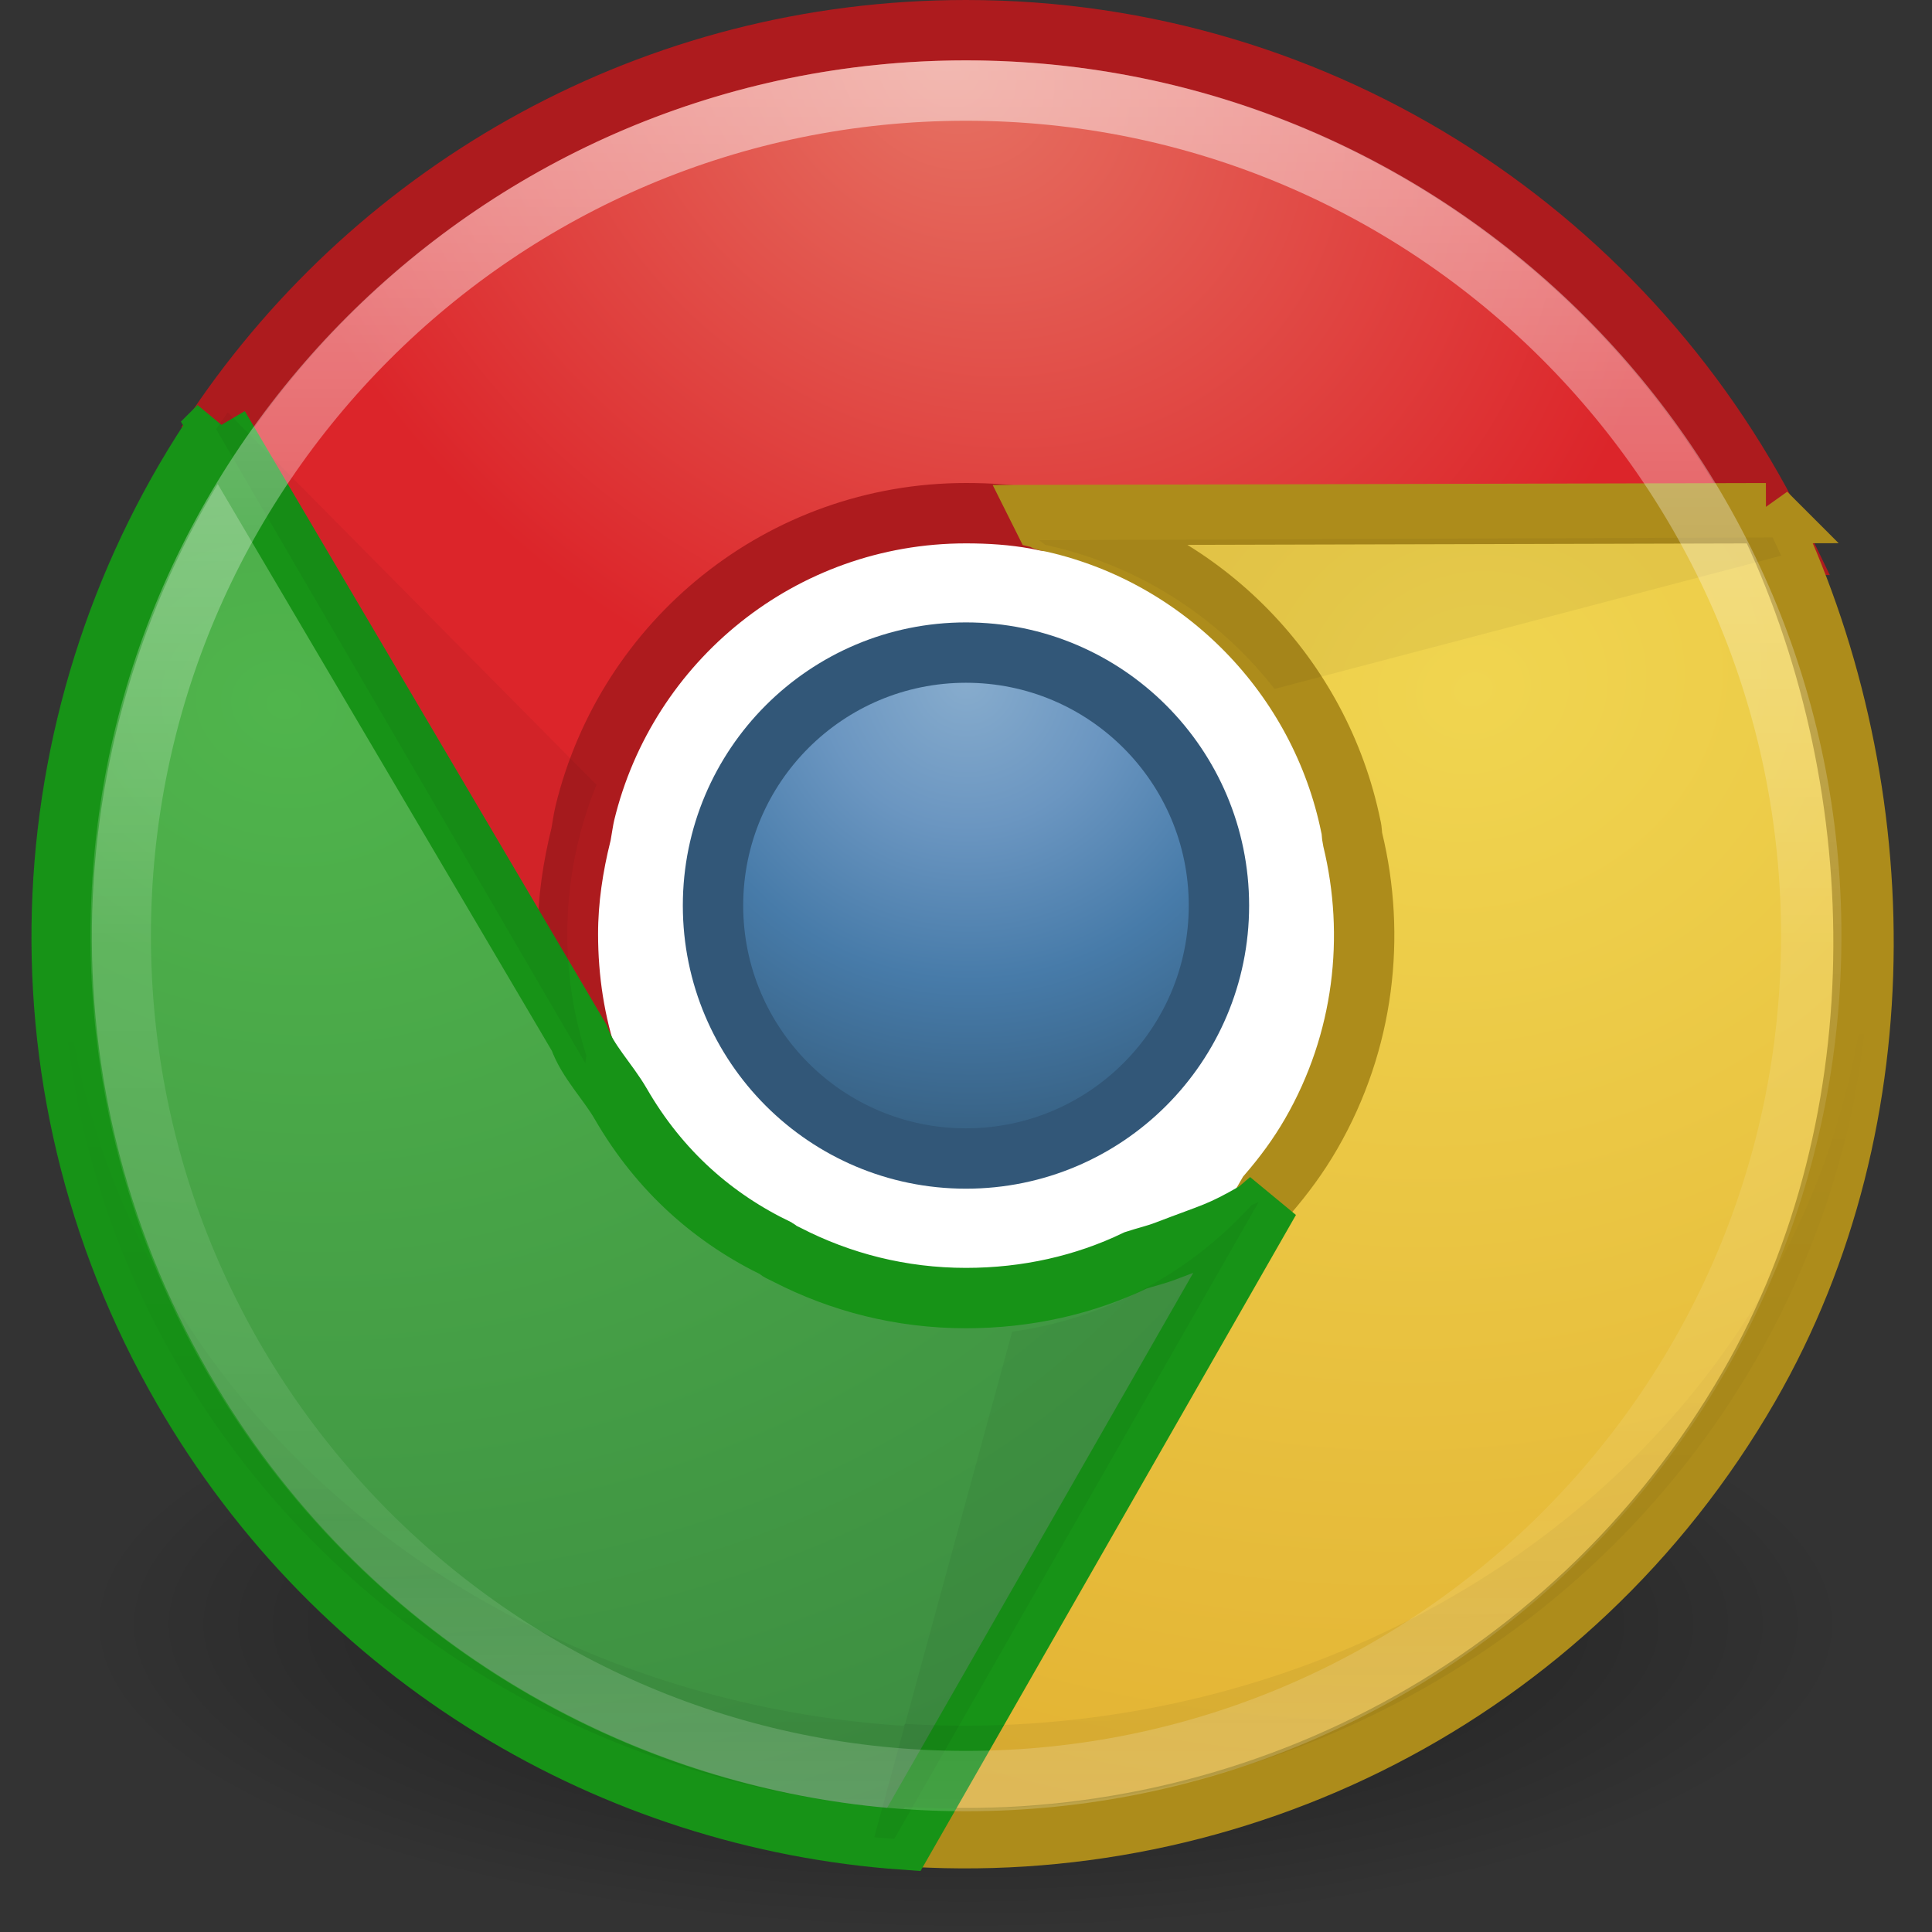 <?xml version="1.0" encoding="UTF-8" standalone="no"?>
<!-- Created with Inkscape (http://www.inkscape.org/) -->

<svg
   xmlns:dc="http://purl.org/dc/elements/1.1/"
   xmlns:cc="http://creativecommons.org/ns#"
   xmlns:rdf="http://www.w3.org/1999/02/22-rdf-syntax-ns#"
   xmlns:svg="http://www.w3.org/2000/svg"
   xmlns="http://www.w3.org/2000/svg"
   xmlns:xlink="http://www.w3.org/1999/xlink"
   xmlns:sodipodi="http://sodipodi.sourceforge.net/DTD/sodipodi-0.dtd"
   xmlns:inkscape="http://www.inkscape.org/namespaces/inkscape"
   width="32"
   height="32"
   id="svg4071"
   version="1.1"
   inkscape:version="0.48.4 r9939"
   sodipodi:docname="google-chrome.svg">
  <rect width="100%" height="100%" fill="#333333" stroke="none"/>
  <defs
     id="defs4073">
    <radialGradient
       inkscape:collect="always"
       xlink:href="#linearGradient8838-08-7-6"
       id="radialGradient5533"
       gradientUnits="userSpaceOnUse"
       gradientTransform="matrix(1.378,0,0,0.479,63.699,79.689)"
       cx="62.625"
       cy="4.625"
       fx="62.625"
       fy="4.625"
       r="10.625" />
    <linearGradient
       id="linearGradient8838-08-7-6">
      <stop
         id="stop8840-85-9-6"
         style="stop-color:#000000;stop-opacity:1"
         offset="0" />
      <stop
         id="stop8842-0-3-1"
         style="stop-color:#000000;stop-opacity:0"
         offset="1" />
    </linearGradient>
    <radialGradient
       inkscape:collect="always"
       xlink:href="#linearGradient4029-0-2"
       id="radialGradient4058-9-2-8"
       cx="47.917"
       cy="37.306"
       fx="47.917"
       fy="37.306"
       r="53.036"
       gradientUnits="userSpaceOnUse"
       gradientTransform="matrix(-1.341,1.469,-1.485,-1.356,172.345,-1.113)" />
    <linearGradient
       id="linearGradient4029-0-2">
      <stop
         style="stop-color:#87accd;stop-opacity:1;"
         offset="0"
         id="stop4031-7-8" />
      <stop
         id="stop4062-3-8-5"
         offset="0.287"
         style="stop-color:#6b96c1;stop-opacity:1;" />
      <stop
         id="stop4060-0-2-4"
         offset="0.591"
         style="stop-color:#477ba9;stop-opacity:1;" />
      <stop
         style="stop-color:#325978;stop-opacity:1;"
         offset="1"
         id="stop4033-0-3" />
    </linearGradient>
    <radialGradient
       inkscape:collect="always"
       xlink:href="#linearGradient4037-1-6"
       id="radialGradient5529"
       gradientUnits="userSpaceOnUse"
       gradientTransform="matrix(-0.132,0.174,-0.208,-0.158,156.502,47.091)"
       cx="51.799"
       cy="-0.038"
       fx="51.799"
       fy="-0.038"
       r="48.688" />
    <linearGradient
       id="linearGradient4037-1-6">
      <stop
         style="stop-color:#e67263;stop-opacity:1;"
         offset="0"
         id="stop4039-4-8" />
      <stop
         style="stop-color:#dc252a;stop-opacity:1;"
         offset="1"
         id="stop4041-6-5" />
    </linearGradient>
    <radialGradient
       inkscape:collect="always"
       xlink:href="#linearGradient4064-1-8"
       id="radialGradient5526"
       gradientUnits="userSpaceOnUse"
       gradientTransform="matrix(0.273,0.928,-1.08,0.318,583.385,-287.068)"
       cx="226.456"
       cy="450.743"
       fx="226.456"
       fy="450.743"
       r="30.254" />
    <linearGradient
       id="linearGradient4064-1-8">
      <stop
         style="stop-color:#f0d550;stop-opacity:1;"
         offset="0"
         id="stop4066-2-5" />
      <stop
         style="stop-color:#dca023;stop-opacity:1;"
         offset="1"
         id="stop4068-8-2" />
    </linearGradient>
    <radialGradient
       inkscape:collect="always"
       xlink:href="#linearGradient4072-7-0"
       id="radialGradient5523"
       gradientUnits="userSpaceOnUse"
       gradientTransform="matrix(-0.937,-0.147,0.123,-0.783,283.456,438.811)"
       cx="211.658"
       cy="435.555"
       fx="211.658"
       fy="435.555"
       r="37.573" />
    <linearGradient
       id="linearGradient4072-7-0">
      <stop
         style="stop-color:#50b54c;stop-opacity:1;"
         offset="0"
         id="stop4074-1-7" />
      <stop
         style="stop-color:#32783b;stop-opacity:1;"
         offset="1"
         id="stop4076-0-6" />
    </linearGradient>
    <linearGradient
       inkscape:collect="always"
       xlink:href="#linearGradient4191-4-0-0"
       id="linearGradient5517"
       gradientUnits="userSpaceOnUse"
       gradientTransform="matrix(0.266,0,0,0.257,132.962,54.034)"
       x1="62.393"
       y1="155.375"
       x2="62.004"
       y2="68.946" />
    <linearGradient
       inkscape:collect="always"
       id="linearGradient4191-4-0-0">
      <stop
         style="stop-color:#000000;stop-opacity:1;"
         offset="0"
         id="stop4193-4-7-7" />
      <stop
         style="stop-color:#000000;stop-opacity:0;"
         offset="1"
         id="stop4195-7-9-3" />
    </linearGradient>
    <linearGradient
       inkscape:collect="always"
       xlink:href="#linearGradient4011"
       id="linearGradient3096"
       gradientUnits="userSpaceOnUse"
       gradientTransform="matrix(0.73,0,0,0.73,-36.346,-2.504)"
       x1="71.204"
       y1="6.238"
       x2="71.204"
       y2="44.341" />
    <linearGradient
       id="linearGradient4011">
      <stop
         id="stop4013"
         style="stop-color:#ffffff;stop-opacity:1;"
         offset="0" />
      <stop
         offset="0.508"
         style="stop-color:#ffffff;stop-opacity:0.235;"
         id="stop4015" />
      <stop
         id="stop4017"
         style="stop-color:#ffffff;stop-opacity:0.157;"
         offset="0.835" />
      <stop
         id="stop4019"
         style="stop-color:#ffffff;stop-opacity:0.392;"
         offset="1" />
    </linearGradient>
    <linearGradient
       y2="44.341"
       x2="71.204"
       y1="6.238"
       x1="71.204"
       gradientTransform="matrix(0.757,0,0,0.757,100.001,158.387)"
       gradientUnits="userSpaceOnUse"
       id="linearGradient3035"
       xlink:href="#linearGradient4011"
       inkscape:collect="always" />
  </defs>
  <sodipodi:namedview
     id="base"
     pagecolor="#ffffff"
     bordercolor="#666666"
     borderopacity="1.0"
     inkscape:pageopacity="0.0"
     inkscape:pageshadow="2"
     inkscape:zoom="7.919596"
     inkscape:cx="15.428666"
     inkscape:cy="20.174956"
     inkscape:document-units="px"
     inkscape:current-layer="layer1"
     showgrid="false"
     fit-margin-top="0"
     fit-margin-left="0"
     fit-margin-right="0"
     fit-margin-bottom="0"
     inkscape:window-width="968"
     inkscape:window-height="804"
     inkscape:window-x="508"
     inkscape:window-y="103"
     inkscape:window-maximized="0" />
  <g
     inkscape:label="Capa 1"
     inkscape:groupmode="layer"
     id="layer1"
     transform="translate(-138.286,-162.076)">
    <g
       transform="translate(4.286,107.076)"
       style="display:inline;enable-background:new"
       id="g5600">
      <path
         transform="matrix(0.132,0,0,0.132,143.051,61.813)"
         d="m 105.714,65.679 c 0,29.291 -23.745,53.036 -53.036,53.036 -29.291,0 -53.036,-23.745 -53.036,-53.036 0,-29.291 23.745,-53.036 53.036,-53.036 29.291,0 53.036,23.745 53.036,53.036 z"
         sodipodi:ry="53.035713"
         sodipodi:rx="53.035713"
         sodipodi:cy="65.678574"
         sodipodi:cx="52.67857"
         id="path3094-9-6-6-7-7"
         style="color:#000000;fill:#ffffff;fill-opacity:1;fill-rule:nonzero;stroke:none;stroke-width:2.018;marker:none;visibility:visible;display:inline;overflow:visible;enable-background:accumulate"
         sodipodi:type="arc" />
      <path
         style="opacity:0.5;fill:url(#radialGradient5533);fill-opacity:1;fill-rule:evenodd;stroke:none;stroke-width:1;marker:none;visibility:visible;display:inline;overflow:visible"
         id="path8836-3-6-0"
         d="m 164.642,81.906 c 0,2.813 -6.555,5.094 -14.642,5.094 -8.086,0 -14.642,-2.281 -14.642,-5.094 0,-2.813 6.555,-5.094 14.642,-5.094 8.086,0 14.642,2.281 14.642,5.094 l 0,0 z"
         inkscape:connector-curvature="0" />
      <path
         transform="matrix(0.079,0,0,0.079,145.838,64.81)"
         d="m 105.714,65.679 c 0,29.291 -23.745,53.036 -53.036,53.036 -29.291,0 -53.036,-23.745 -53.036,-53.036 0,-29.291 23.745,-53.036 53.036,-53.036 29.291,0 53.036,23.745 53.036,53.036 z"
         sodipodi:ry="53.035713"
         sodipodi:rx="53.035713"
         sodipodi:cy="65.678574"
         sodipodi:cx="52.67857"
         id="path3094-9-1-9-7"
         style="color:#000000;fill:url(#radialGradient4058-9-2-8);fill-opacity:1;fill-rule:nonzero;stroke:#325778;stroke-width:12.656;stroke-miterlimit:4;stroke-opacity:1;stroke-dasharray:none;marker:none;visibility:visible;display:inline;overflow:visible;enable-background:accumulate"
         sodipodi:type="arc" />
      <path
         inkscape:connector-curvature="0"
         id="path3094-0-7-3-1"
         d="m 150,55.5 c -5.169,0 -9.715,2.609 -12.406,6.594 l 6.125,10.562 0.031,-0.031 c -0.23,-0.671 -0.344,-1.407 -0.344,-2.156 0,-0.566 0.085,-1.117 0.219,-1.656 0.021,-0.115 0.035,-0.231 0.062,-0.344 C 144.376,65.618 146.938,63.5 150,63.5 c 0.395,0 0.781,0.026 1.156,0.094 0.051,0.009 0.105,0.021 0.156,0.031 0.029,0.005 0.067,-0.005 0.094,0 L 163.5,64 c -2.418,-5.021 -7.556,-8.5 -13.5,-8.5 z"
         style="color:#000000;fill:url(#radialGradient5529);fill-opacity:1;fill-rule:nonzero;stroke:#ad1b1e;stroke-width:1;stroke-miterlimit:4;stroke-opacity:1;stroke-dasharray:none;marker:none;visibility:visible;display:inline;overflow:visible;enable-background:accumulate" />
      <path
         inkscape:connector-curvature="0"
         id="path3094-0-5-59-3-3"
         d="m 163.25,63.5 -12,0.031 0.031,0.062 c 0.013,0.003 0.018,0.028 0.031,0.031 0.052,0.011 0.104,0.019 0.156,0.031 2.464,0.568 4.397,2.545 4.906,5.031 0.02,0.07 0.014,0.148 0.031,0.219 0.386,1.592 0.196,3.344 -0.688,4.875 -0.212,0.367 -0.452,0.69 -0.719,1 l -6.125,10.625 c 5.556,0.415 11.122,-2.288 14.094,-7.438 2.585,-4.478 2.385,-10.145 0.281,-14.469 z"
         style="color:#000000;fill:url(#radialGradient5526);fill-opacity:1;fill-rule:nonzero;stroke:#ad8c1b;stroke-width:1;stroke-miterlimit:4;stroke-opacity:1;stroke-dasharray:none;marker:none;visibility:visible;display:inline;overflow:visible;enable-background:accumulate" />
      <path
         inkscape:connector-curvature="0"
         id="path3094-0-5-5-6-6-3"
         d="m 137.625,62.062 c -3.137,4.605 -3.566,10.788 -0.594,15.938 2.584,4.478 7.142,7.13 11.938,7.469 l 6.062,-10.594 -0.219,0.188 c -0.621,0.358 -0.697,0.348 -1.5,0.656 -0.163,0.063 -0.335,0.102 -0.5,0.156 -0.851,0.409 -1.805,0.625 -2.812,0.625 -1.072,0 -2.077,-0.259 -2.969,-0.719 -0.043,-0.019 -0.082,-0.042 -0.125,-0.062 -0.013,-0.007 -0.019,-0.024 -0.031,-0.031 -1.042,-0.5 -1.944,-1.28 -2.594,-2.406 -0.212,-0.367 -0.553,-0.708 -0.688,-1.094 l -5.969,-10.125 z"
         style="color:#000000;fill:url(#radialGradient5523);fill-opacity:1;fill-rule:nonzero;stroke:#179317;stroke-width:1;stroke-miterlimit:4;stroke-opacity:1;stroke-dasharray:none;marker:none;visibility:visible;display:inline;overflow:visible;enable-background:accumulate" />
      <path
         inkscape:connector-curvature="0"
         id="path3094-0-1-2-4-7"
         d="m 137.771,61.833 c -0.065,0.092 -0.129,0.182 -0.191,0.275 l 6.115,10.502 0.017,-0.125 c -0.202,-0.633 -0.316,-1.305 -0.316,-2.006 0,-0.878 0.172,-1.714 0.483,-2.48 l -6.106,-6.167 z"
         style="opacity:0.05;color:#000000;fill:#000000;fill-opacity:1;fill-rule:nonzero;stroke:none;stroke-width:0.5;marker:none;visibility:visible;display:inline;overflow:visible;enable-background:accumulate" />
      <path
         id="path3094-0-1-3-1-9-6"
         d="m 163.502,64.204 c -0.047,-0.102 -0.093,-0.202 -0.142,-0.303 l -12.15,0.046 0.1,0.077 c 0.649,0.141 1.288,0.379 1.894,0.729 0.76,0.439 1.398,1.006 1.906,1.658 l 8.392,-2.207 z"
         style="opacity:0.05;color:#000000;fill:#000000;fill-opacity:1;fill-rule:nonzero;stroke:none;stroke-width:0.5;marker:none;visibility:visible;display:inline;overflow:visible;enable-background:accumulate"
         inkscape:connector-curvature="0" />
      <path
         id="path3094-0-1-9-7-8-3"
         d="m 148.479,85.43 c 0.112,0.01 0.221,0.021 0.333,0.028 l 6.035,-10.548 -0.116,0.048 c -0.447,0.492 -0.972,0.926 -1.578,1.277 -0.76,0.439 -1.57,0.708 -2.388,0.822 l -2.285,8.373 z"
         style="opacity:0.05;color:#000000;fill:#000000;fill-opacity:1;fill-rule:nonzero;stroke:none;stroke-width:0.5;marker:none;visibility:visible;display:inline;overflow:visible;enable-background:accumulate"
         inkscape:connector-curvature="0" />
      <path
         inkscape:connector-curvature="0"
         id="path3094-0-5-0-8-4-9"
         d="m 135.025,70.879 c 0.057,2.345 0.706,4.706 2.005,6.879 2.584,4.324 7.143,6.873 11.938,7.201 l 0.017,-0.032 c 5.517,0.356 11.034,-2.271 13.985,-7.209 1.291,-2.161 1.936,-4.508 1.997,-6.839 l -0.033,0 c -0.142,2.015 -0.775,4.032 -1.963,5.899 -2.951,4.637 -8.468,7.109 -13.985,6.775 l -0.017,0.032 c -4.795,-0.307 -9.354,-2.706 -11.938,-6.767 -1.196,-1.879 -1.841,-3.91 -1.98,-5.939 l -0.025,0 z"
         style="opacity:0.1;color:#000000;fill:url(#linearGradient5517);fill-opacity:1;fill-rule:nonzero;stroke:none;stroke-width:0.5;marker:none;visibility:visible;display:inline;overflow:visible;enable-background:accumulate" />
    </g>
    <path
       inkscape:connector-curvature="0"
       style="opacity:0.5;color:#000000;fill:none;stroke:url(#linearGradient3035);stroke-width:1;stroke-linecap:round;stroke-linejoin:round;stroke-miterlimit:4;stroke-opacity:1;stroke-dasharray:none;stroke-dashoffset:0;marker:none;visibility:visible;display:inline;overflow:visible;enable-background:accumulate"
       id="path8655-6"
       d="m 168.286,177.576 c 0,7.732 -6.268,14 -14,14 -7.732,0 -14,-6.268 -14,-14 0,-7.732 6.268,-14 14,-14 7.731,0 14,6.268 14,14 l 0,0 z" />
  </g>
</svg>
